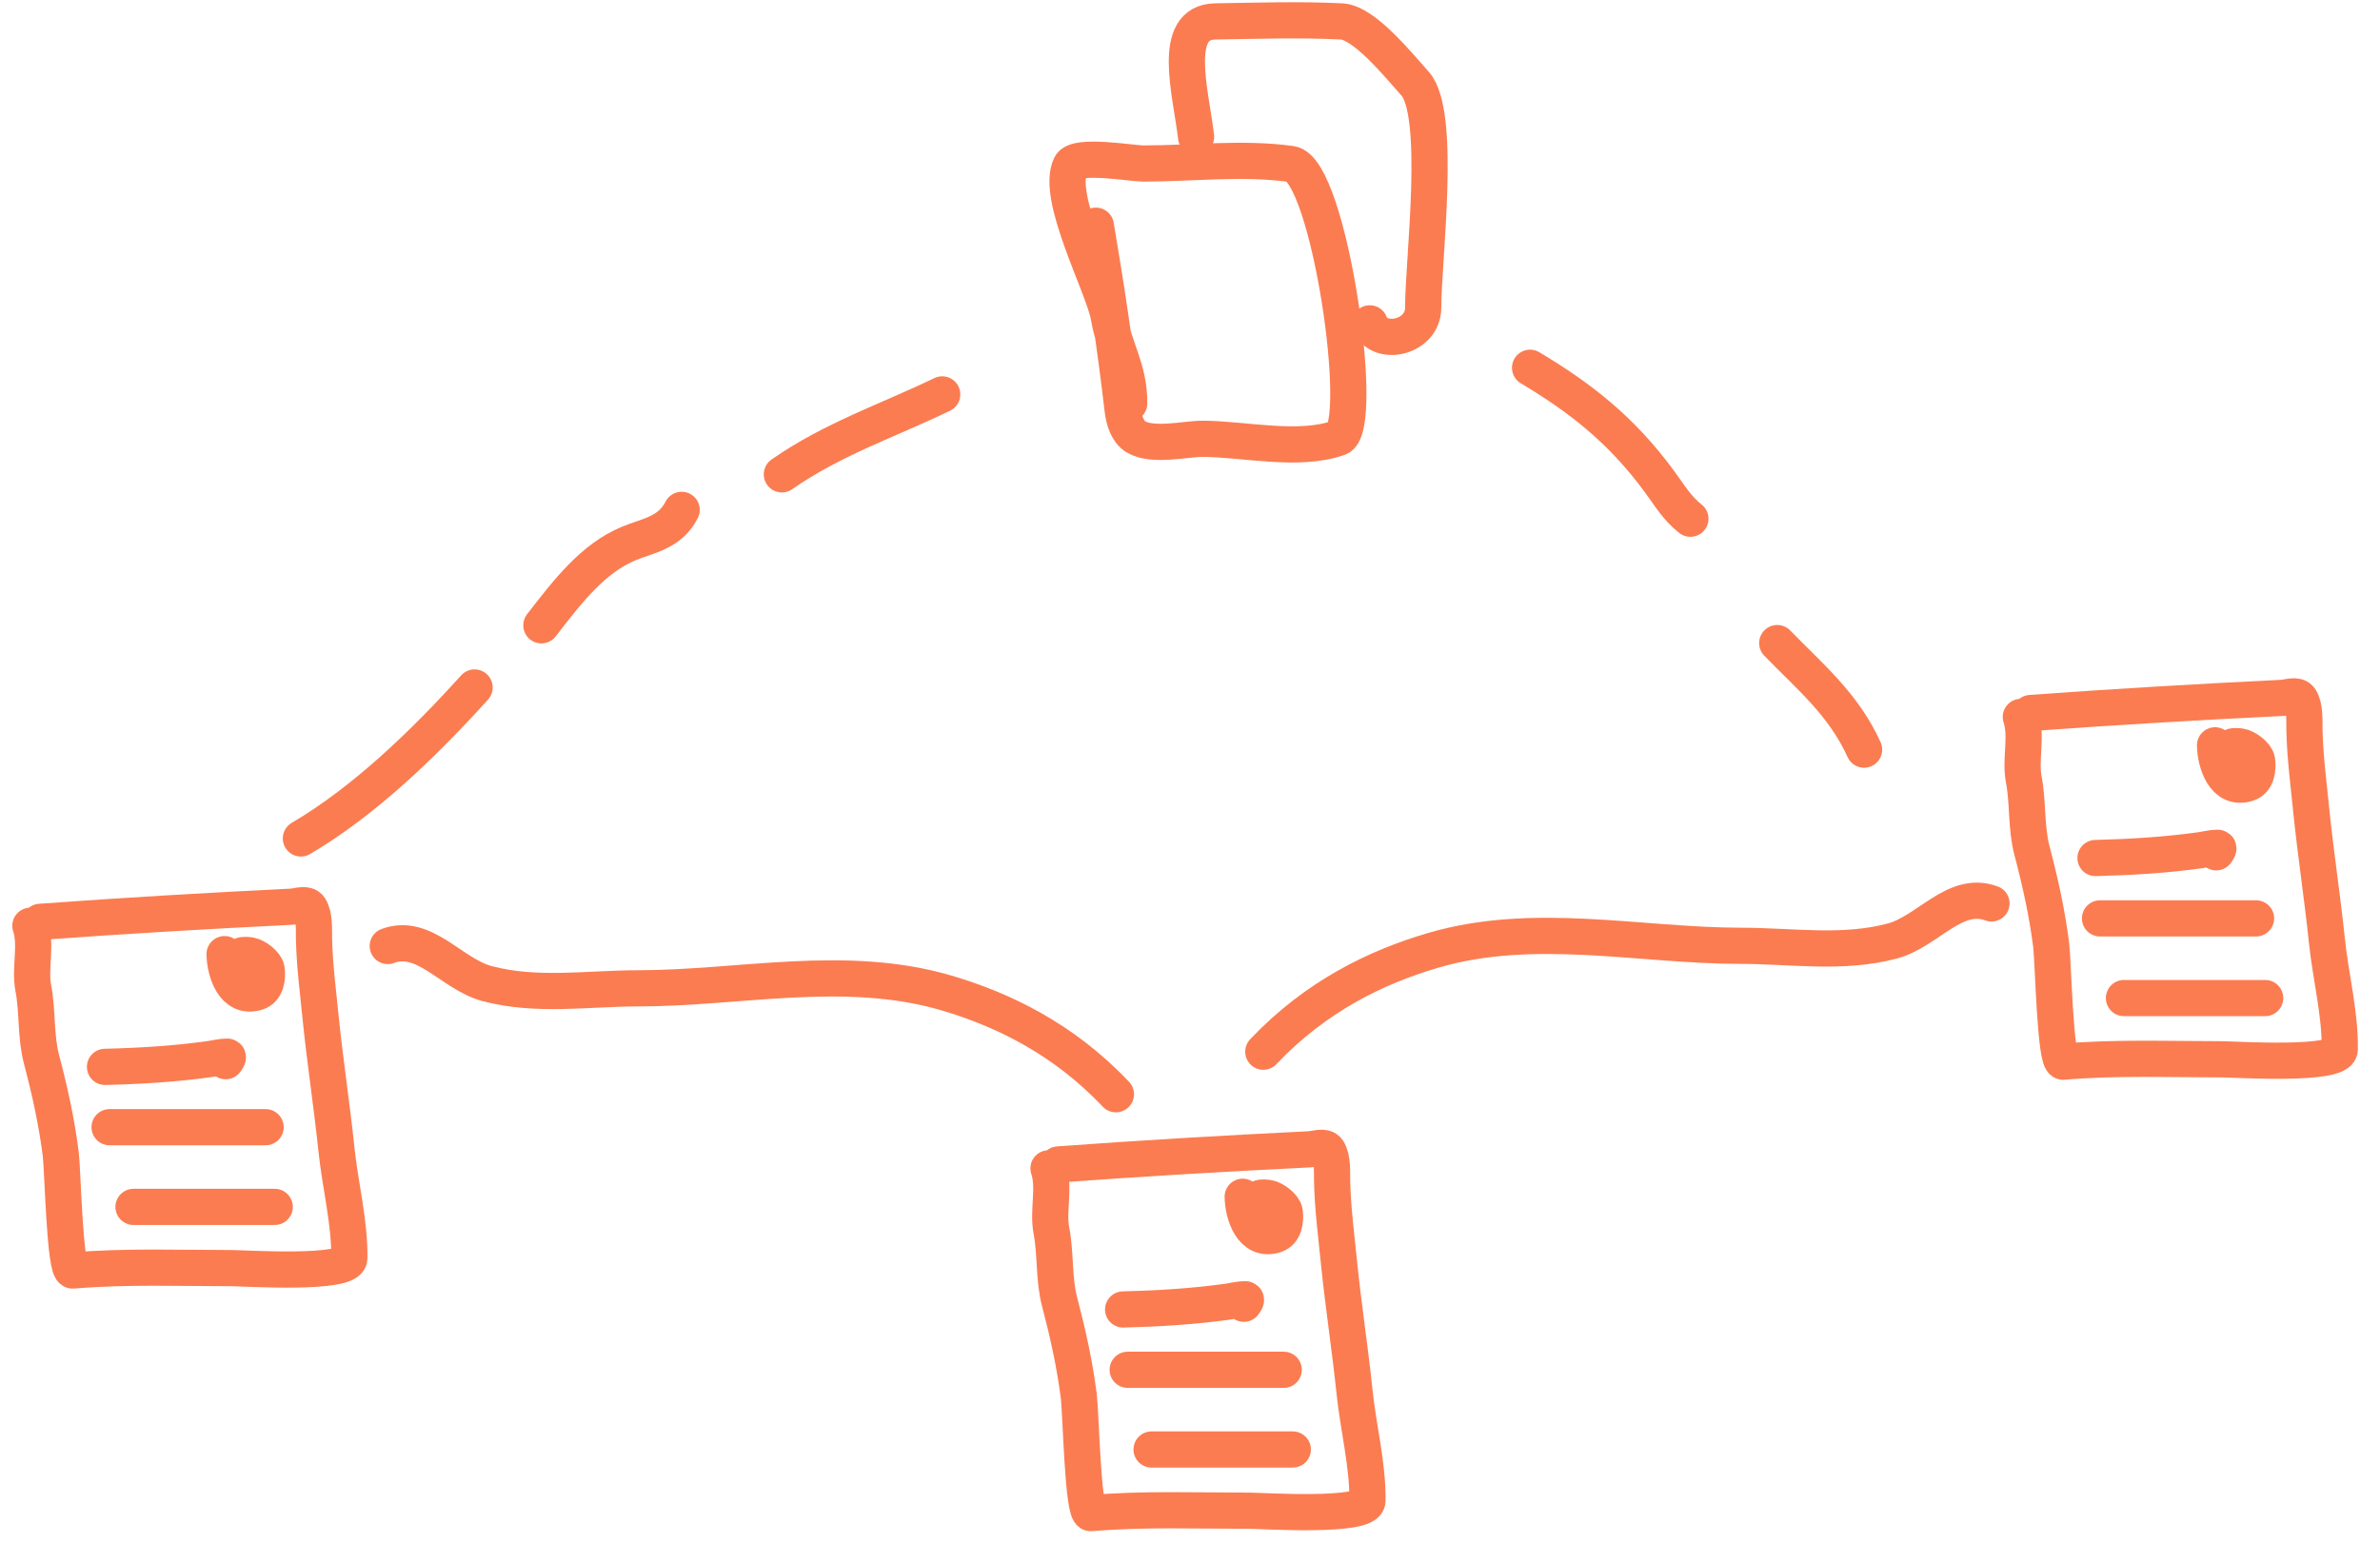 <svg width="91" height="59" viewBox="0 0 91 59" fill="none" xmlns="http://www.w3.org/2000/svg">
<path d="M76.145 34.548C74.744 34.025 73.709 35.627 72.342 35.988C70.437 36.491 68.49 36.168 66.581 36.168C62.689 36.168 58.651 35.204 54.774 36.348C52.641 36.977 50.321 38.085 48.303 40.217" stroke="#FB7C51" stroke-width="1.384" stroke-linecap="round"/>
<path d="M14.826 36.175C16.227 35.652 17.262 37.253 18.629 37.614C20.533 38.118 22.481 37.794 24.39 37.794C28.281 37.794 32.319 36.831 36.197 37.974C38.33 38.604 40.65 39.712 42.667 41.844" stroke="#FB7C51" stroke-width="1.384" stroke-linecap="round"/>
<path d="M41.9 8.63C42.296 10.966 42.648 13.284 42.922 15.648C42.971 16.076 43.113 16.514 43.433 16.705C44.073 17.088 45.335 16.78 45.973 16.78C47.544 16.78 49.645 17.287 51.181 16.742C52.254 16.362 50.817 6.475 49.364 6.271C47.518 6.013 45.577 6.253 43.717 6.253C43.287 6.253 41.16 5.88 40.935 6.328C40.336 7.523 42.207 10.983 42.397 12.12C42.604 13.361 43.177 14.076 43.177 15.422" stroke="#FB7C51" stroke-width="1.384" stroke-linecap="round"/>
<path d="M45.732 5.234C45.537 3.546 44.744 0.846 46.47 0.819C48.072 0.794 49.693 0.74 51.294 0.819C52.163 0.862 53.474 2.493 54.104 3.196C55.135 4.347 54.416 9.946 54.416 11.762C54.416 12.933 52.714 13.272 52.373 12.365" stroke="#FB7C51" stroke-width="1.384" stroke-linecap="round"/>
<path d="M11.505 32.062C13.884 30.664 16.153 28.497 18.146 26.289" stroke="#FB7C51" stroke-width="1.384" stroke-linecap="round"/>
<path d="M20.7 23.912C21.712 22.602 22.674 21.35 24.049 20.78C24.763 20.484 25.619 20.384 26.064 19.497" stroke="#FB7C51" stroke-width="1.384" stroke-linecap="round"/>
<path d="M29.895 18.139C31.856 16.775 33.958 16.082 36.026 15.082" stroke="#FB7C51" stroke-width="1.384" stroke-linecap="round"/>
<path d="M58.503 14.063C60.411 15.205 61.98 16.416 63.441 18.402C63.867 18.98 64.108 19.417 64.633 19.836" stroke="#FB7C51" stroke-width="1.384" stroke-linecap="round"/>
<path d="M67.953 24.591C69.143 25.825 70.484 26.916 71.274 28.666" stroke="#FB7C51" stroke-width="1.384" stroke-linecap="round"/>
<path d="M1.536 35.251C4.734 35.018 7.935 34.83 11.137 34.673C11.373 34.662 11.715 34.521 11.844 34.719C12.037 35.017 11.999 35.558 12.006 35.891C12.028 36.916 12.158 37.897 12.259 38.913C12.429 40.604 12.691 42.278 12.866 43.971C13.007 45.331 13.379 46.753 13.357 48.119C13.347 48.758 9.323 48.493 8.868 48.493C6.843 48.493 4.801 48.413 2.783 48.585C2.473 48.611 2.399 44.723 2.322 44.121C2.162 42.872 1.907 41.723 1.586 40.505C1.355 39.627 1.445 38.676 1.274 37.787C1.126 37.014 1.411 36.149 1.162 35.401" stroke="#FB7C51" stroke-width="1.384" stroke-linecap="round"/>
<path d="M40.464 44.528C43.662 44.295 46.862 44.107 50.065 43.95C50.301 43.939 50.643 43.798 50.772 43.996C50.965 44.294 50.926 44.835 50.934 45.168C50.956 46.193 51.086 47.174 51.187 48.19C51.356 49.881 51.618 51.555 51.794 53.248C51.935 54.608 52.306 56.03 52.285 57.396C52.274 58.035 48.251 57.77 47.796 57.77C45.771 57.77 43.729 57.69 41.711 57.862C41.401 57.888 41.327 54 41.249 53.398C41.089 52.149 40.834 51 40.514 49.782C40.283 48.904 40.373 47.953 40.202 47.064C40.053 46.291 40.339 45.426 40.09 44.678" stroke="#FB7C51" stroke-width="1.384" stroke-linecap="round"/>
<path d="M77.641 27.265C80.839 27.032 84.04 26.844 87.242 26.688C87.478 26.676 87.82 26.536 87.949 26.733C88.142 27.031 88.104 27.572 88.111 27.906C88.133 28.93 88.263 29.911 88.365 30.927C88.534 32.618 88.796 34.292 88.971 35.986C89.112 37.346 89.484 38.767 89.462 40.133C89.451 40.772 85.428 40.508 84.973 40.508C82.948 40.508 80.906 40.427 78.888 40.599C78.578 40.625 78.504 36.737 78.427 36.135C78.267 34.886 78.012 33.737 77.691 32.519C77.46 31.642 77.55 30.69 77.379 29.801C77.231 29.028 77.516 28.163 77.267 27.415" stroke="#FB7C51" stroke-width="1.384" stroke-linecap="round"/>
<path d="M8.587 36.486C8.599 37.141 8.93 38.229 9.825 37.947C10.184 37.834 10.238 37.389 10.195 37.072C10.166 36.853 9.779 36.566 9.562 36.532C9.482 36.52 9.309 36.502 9.23 36.54C9.095 36.605 9.101 36.974 9.24 37.009" stroke="#FB7C51" stroke-width="1.384" stroke-linecap="round"/>
<path d="M47.515 45.764C47.526 46.418 47.857 47.507 48.753 47.224C49.112 47.111 49.165 46.666 49.123 46.349C49.094 46.131 48.707 45.843 48.489 45.809C48.409 45.797 48.236 45.779 48.158 45.817C48.023 45.882 48.029 46.251 48.168 46.286" stroke="#FB7C51" stroke-width="1.384" stroke-linecap="round"/>
<path d="M84.693 28.501C84.704 29.155 85.035 30.244 85.931 29.962C86.29 29.849 86.344 29.403 86.301 29.086C86.272 28.868 85.885 28.58 85.668 28.547C85.588 28.534 85.414 28.516 85.336 28.554C85.201 28.619 85.207 28.988 85.346 29.023" stroke="#FB7C51" stroke-width="1.384" stroke-linecap="round"/>
<path d="M4.015 40.797C5.352 40.766 6.691 40.684 8.016 40.499C8.216 40.472 8.473 40.405 8.684 40.405C8.774 40.405 8.633 40.573 8.63 40.579" stroke="#FB7C51" stroke-width="1.384" stroke-linecap="round"/>
<path d="M42.943 50.074C44.28 50.042 45.619 49.96 46.944 49.776C47.143 49.748 47.401 49.682 47.611 49.682C47.702 49.682 47.561 49.85 47.558 49.856" stroke="#FB7C51" stroke-width="1.384" stroke-linecap="round"/>
<path d="M80.122 32.811C81.459 32.779 82.798 32.697 84.123 32.513C84.323 32.485 84.58 32.419 84.79 32.419C84.881 32.419 84.74 32.587 84.737 32.593" stroke="#FB7C51" stroke-width="1.384" stroke-linecap="round"/>
<path d="M4.19 43.104H10.155" stroke="#FB7C51" stroke-width="1.384" stroke-linecap="round"/>
<path d="M43.118 52.381H49.083" stroke="#FB7C51" stroke-width="1.384" stroke-linecap="round"/>
<path d="M80.295 35.119H86.26" stroke="#FB7C51" stroke-width="1.384" stroke-linecap="round"/>
<path d="M5.105 46.152H10.504" stroke="#FB7C51" stroke-width="1.384" stroke-linecap="round"/>
<path d="M44.031 55.429H49.43" stroke="#FB7C51" stroke-width="1.384" stroke-linecap="round"/>
<path d="M81.21 38.166H86.609" stroke="#FB7C51" stroke-width="1.384" stroke-linecap="round"/>
</svg>
